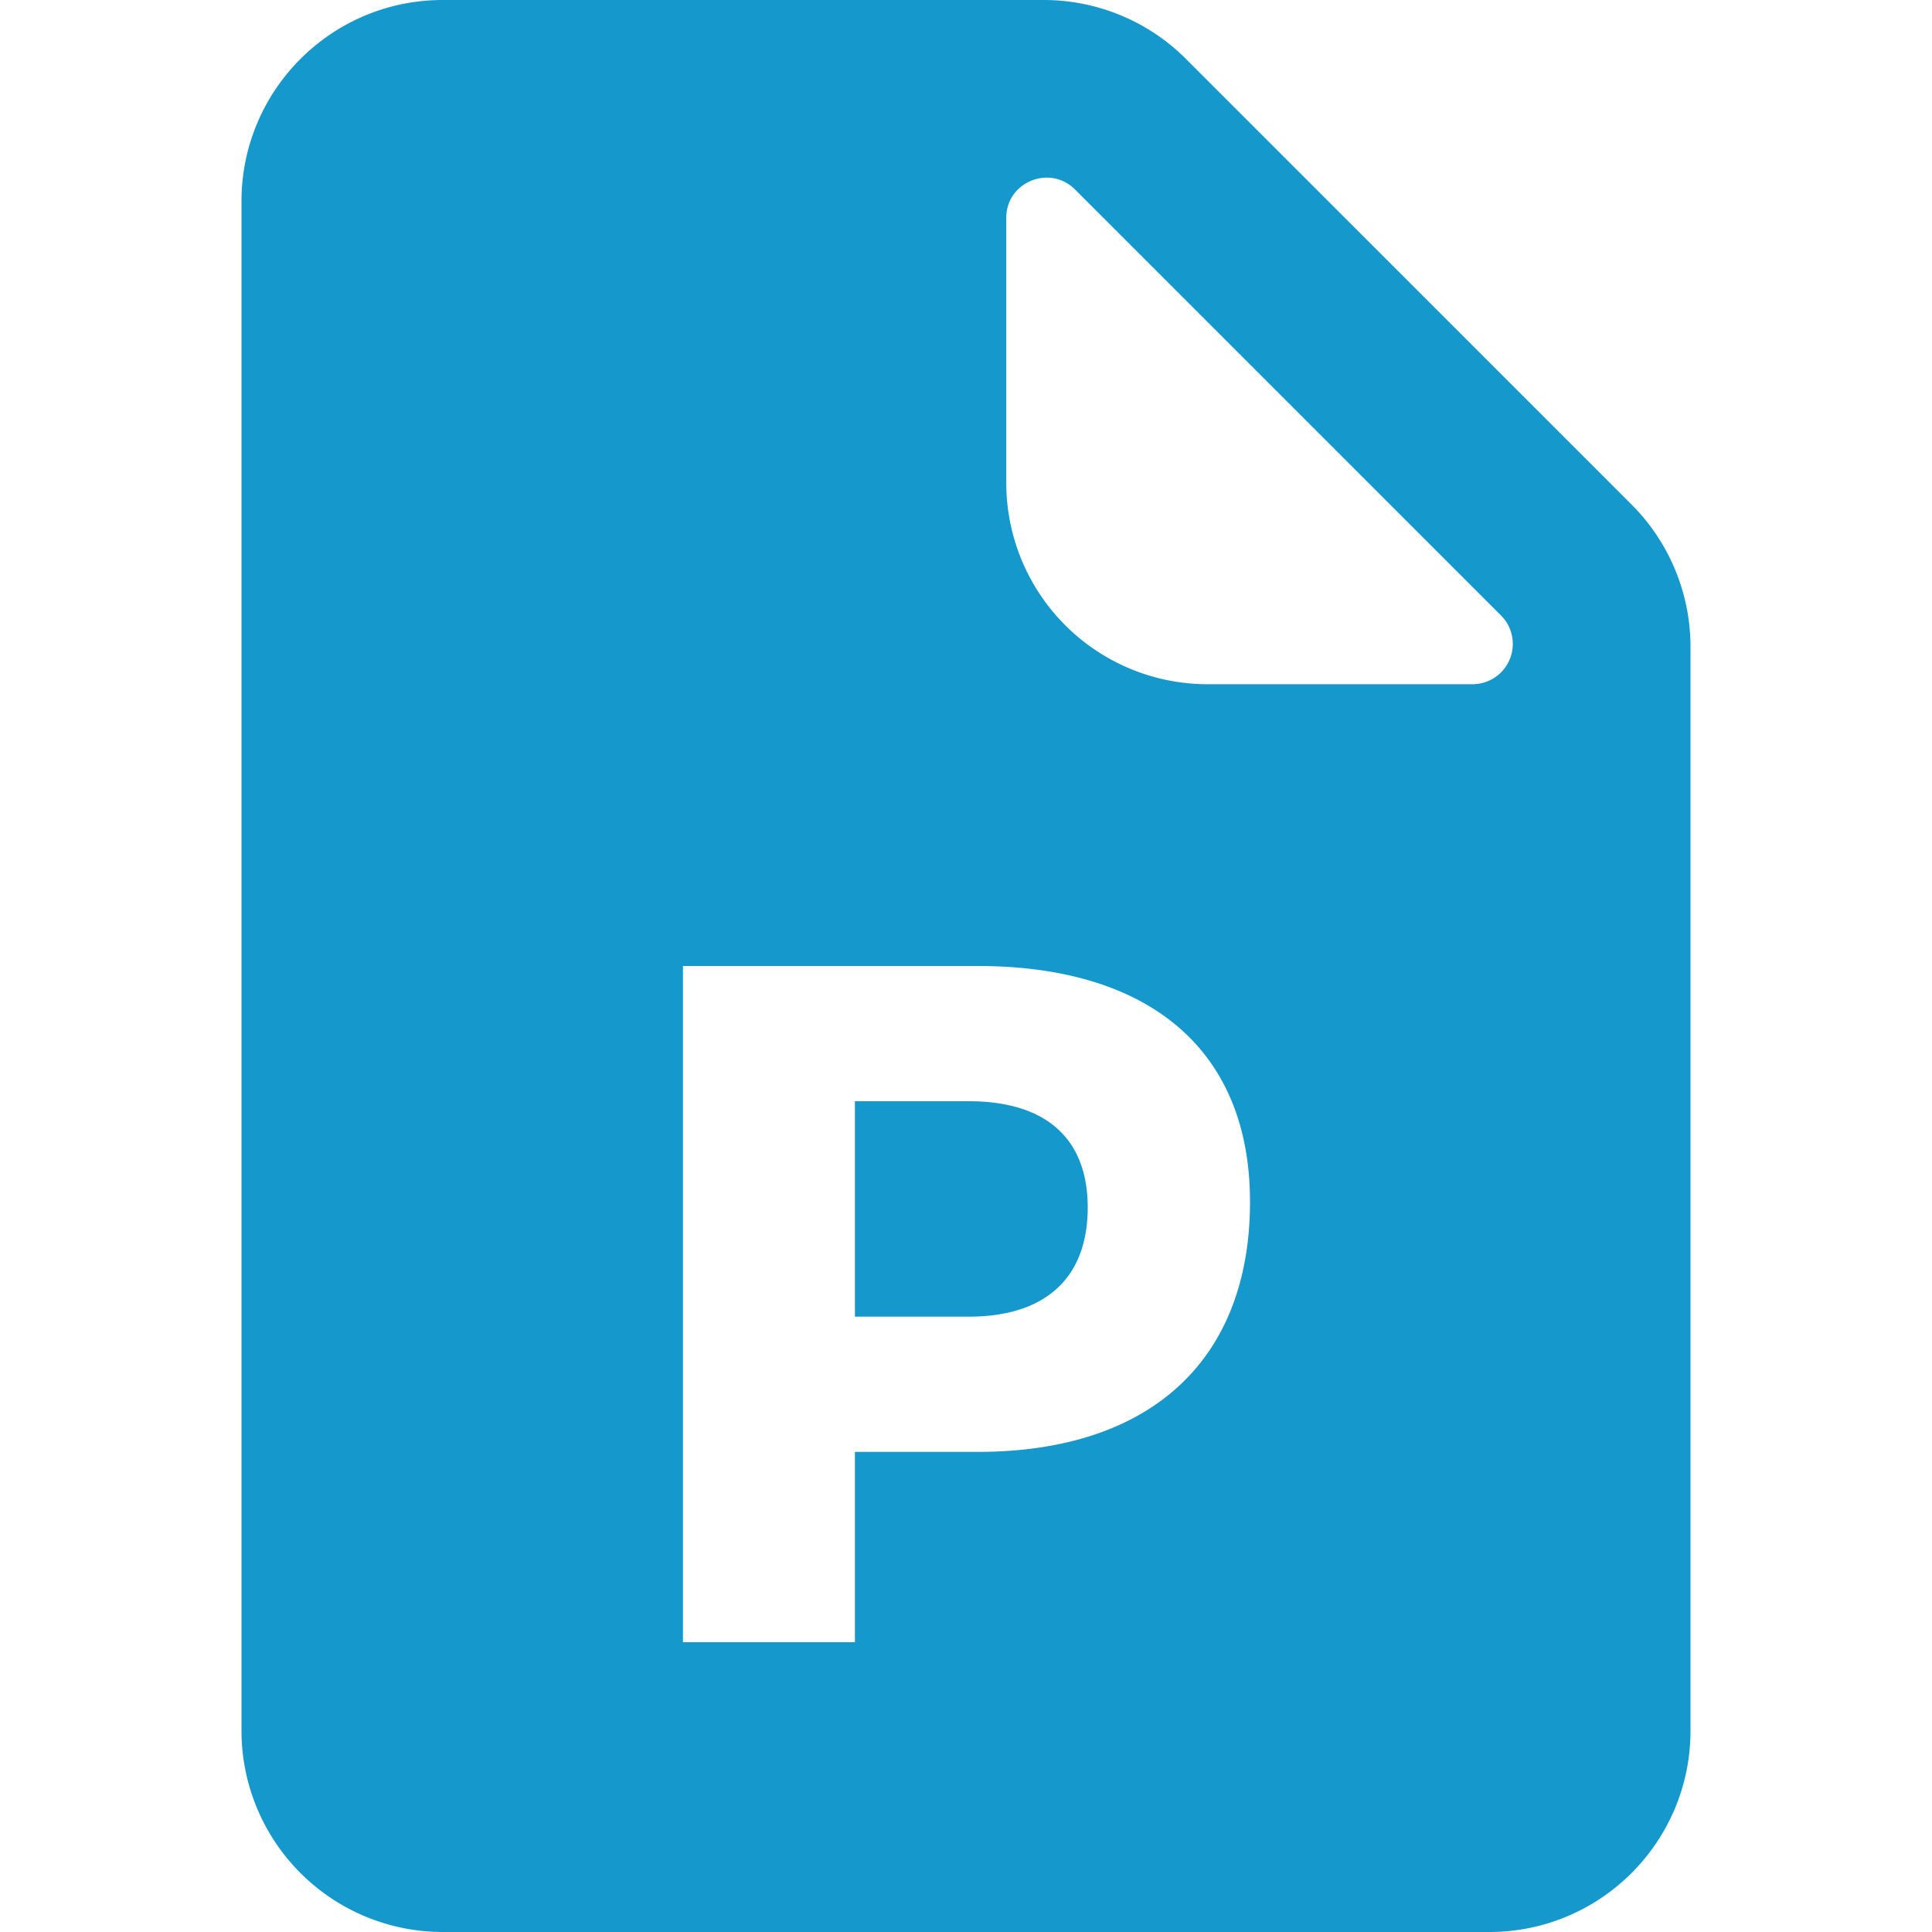<svg xmlns="http://www.w3.org/2000/svg" width="20" height="20" viewBox="0 0 20 20">
    <path fill="#1598CB" fill-rule="evenodd" d="M15.246 7.083H12.5A2.084 2.084 0 0 1 10.417 5V2.254c0-.37.45-.554.712-.292l4.409 4.409a.417.417 0 0 1-.292.712zm1.646-1.858c.387.388.608.917.608 1.47v11.222c0 1.15-.933 2.083-2.083 2.083H4.583A2.084 2.084 0 0 1 2.5 17.917V2.083C2.5.933 3.433 0 4.583 0h6.221c.554 0 1.083.22 1.471.608l4.617 4.617zM7.07 10v7h1.78v-1.97h1.27c1.79 0 2.82-.95 2.82-2.59 0-1.56-1.03-2.44-2.82-2.44H7.07zm1.78 1.4h1.18c.78 0 1.23.37 1.23 1.1 0 .74-.45 1.13-1.23 1.13H8.85V11.4z"/>
</svg>
